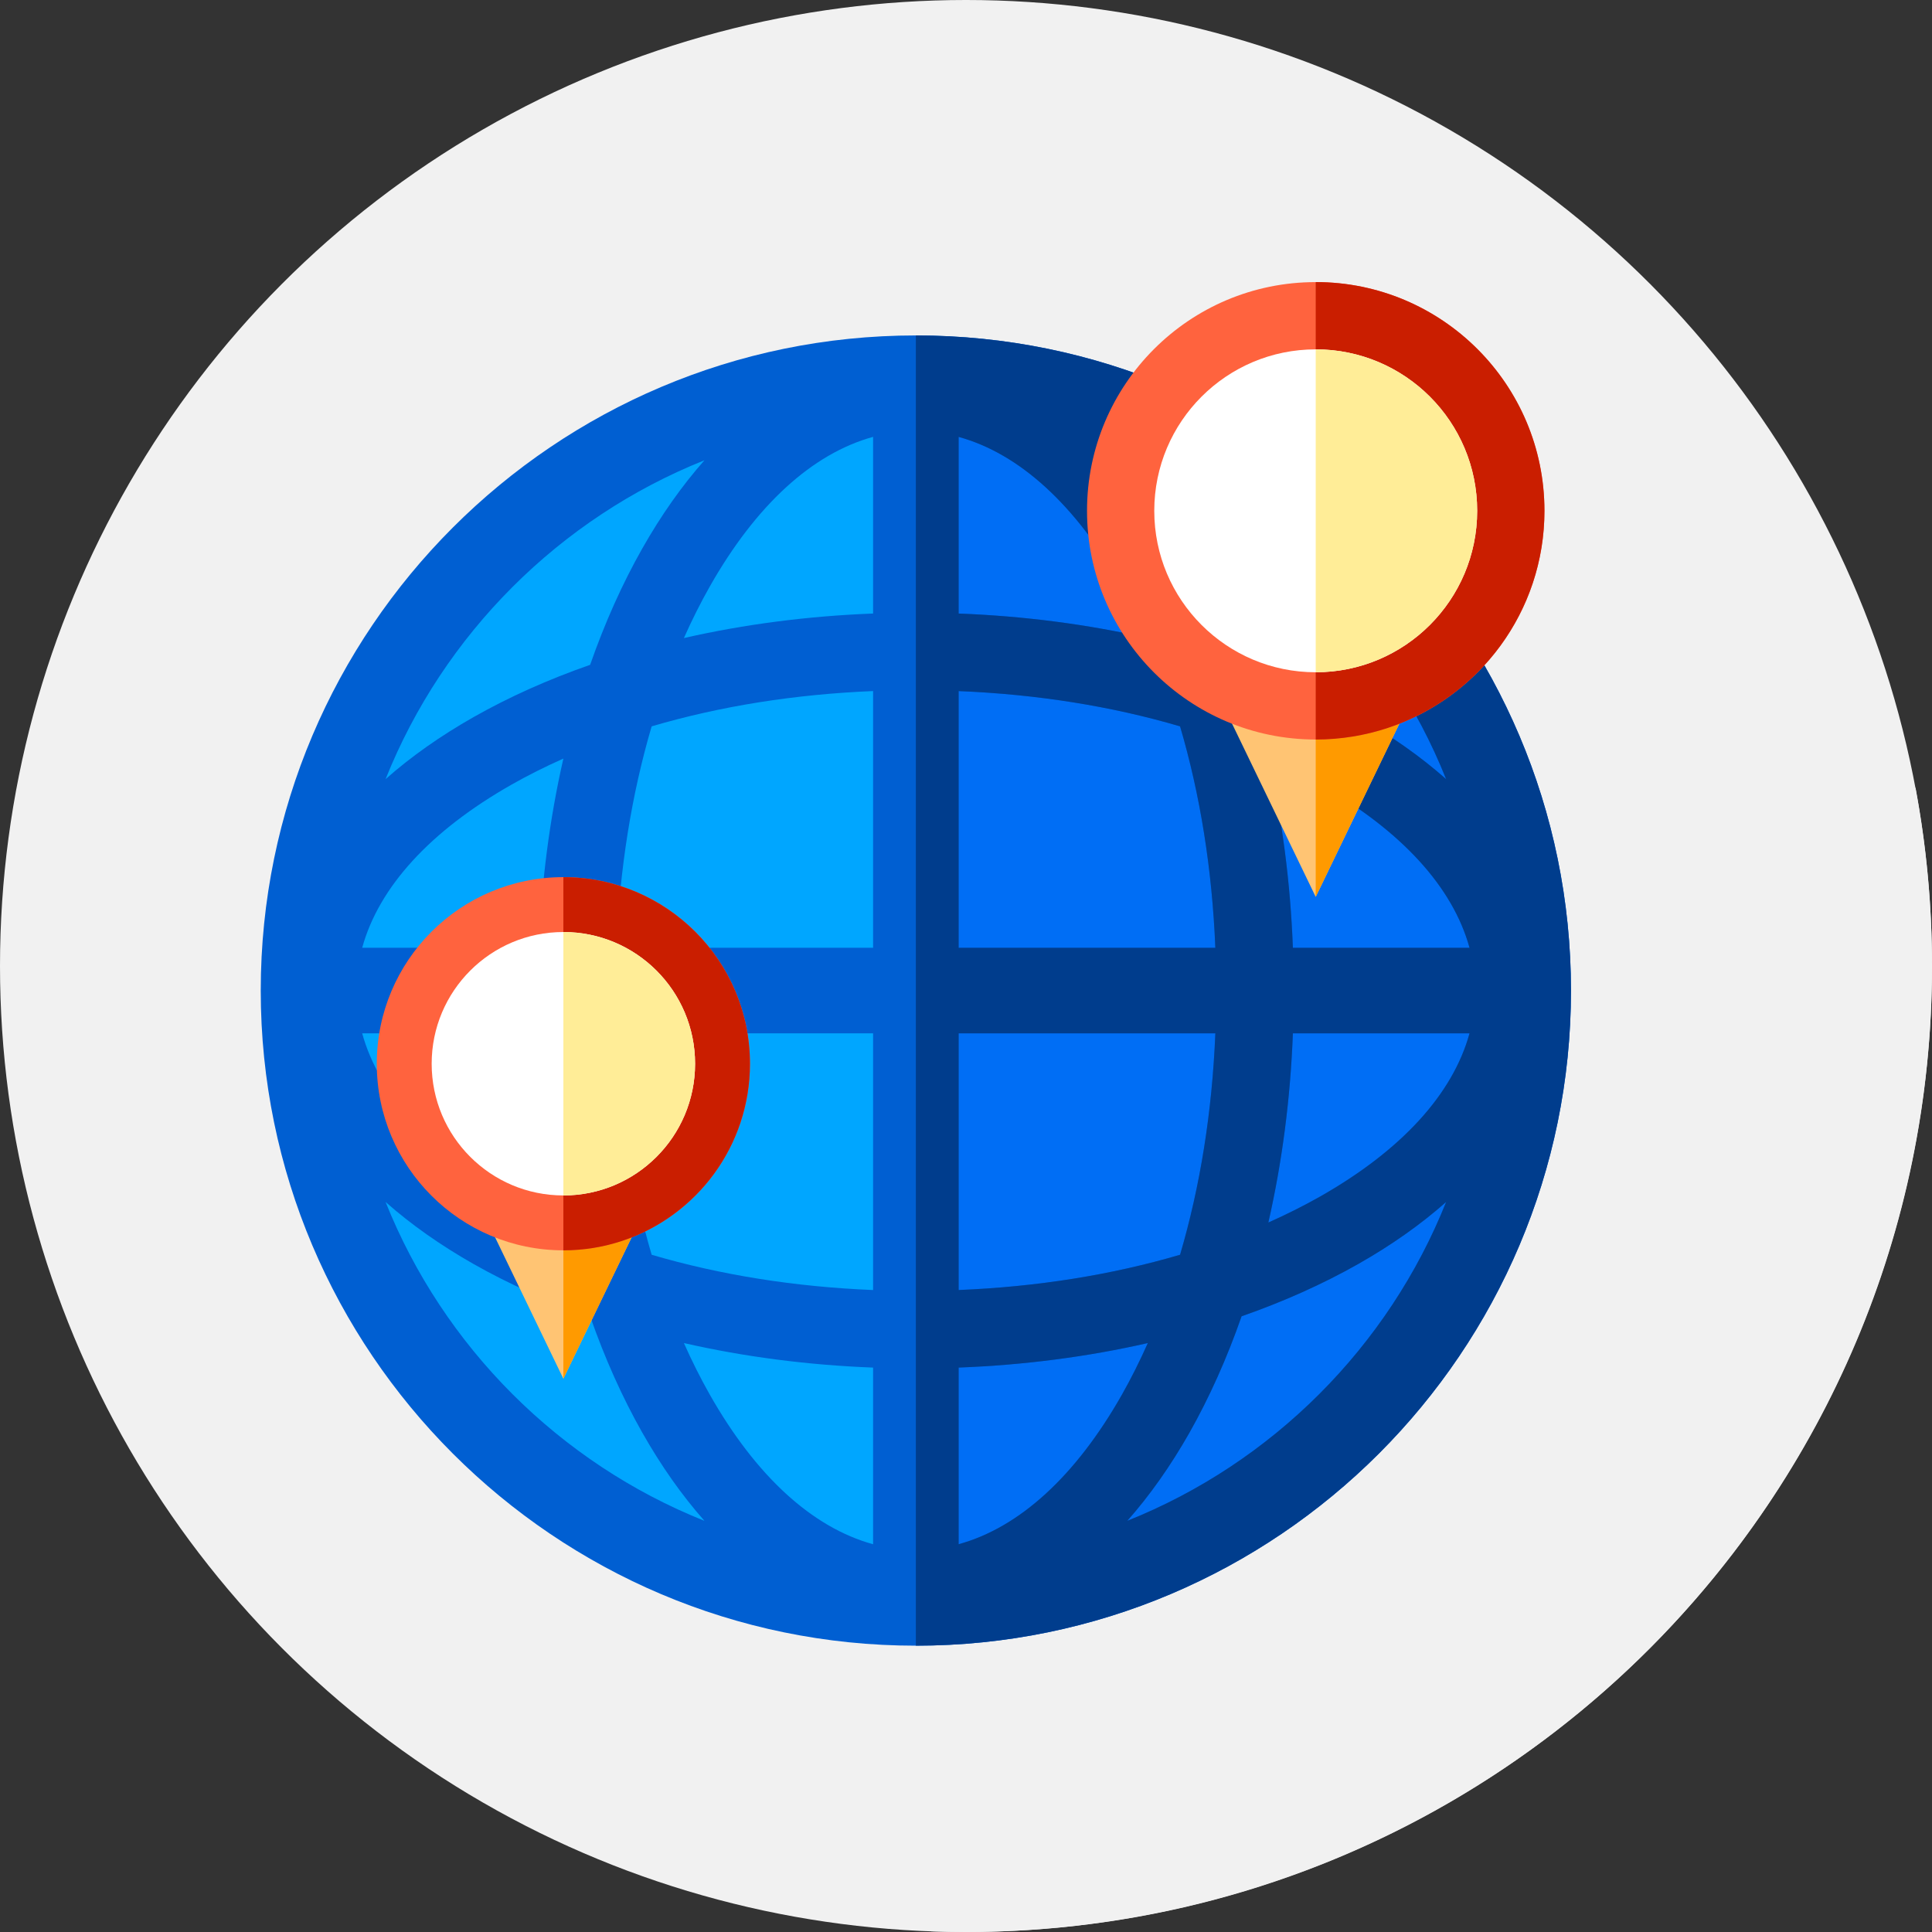 <?xml version="1.0"?>
<svg xmlns="http://www.w3.org/2000/svg" xmlns:xlink="http://www.w3.org/1999/xlink" xmlns:svgjs="http://svgjs.com/svgjs" version="1.1" width="512" height="512" x="0" y="0" viewBox="0 0 512 512" style="enable-background:new 0 0 512 512" xml:space="preserve" class=""><rect x="0" y="0" width="512" height="512" fill="#333333" stroke="none"/><g>
<circle xmlns="http://www.w3.org/2000/svg" style="" cx="256" cy="256" r="256" fill="#f1f1f1" data-original="#00efd1" class=""/>
<path xmlns="http://www.w3.org/2000/svg" style="" d="M512,256c0-16.106-1.503-31.859-4.348-47.141L395.213,96.541  c-11.115-13.316-27.831-21.79-46.533-21.79c-19.718,0-37.229,9.42-48.299,24c-18.053-6.376-37.459-9.858-57.667-9.858  c-95.731,0-173.615,77.884-173.615,173.615c0,47.175,18.916,90.01,49.56,121.329l128.124,127.98c3.061,0.108,6.13,0.183,9.218,0.183  C397.385,512,512,397.385,512,256z" fill="#f1f1f1" data-original="#00ad95" class=""/>
<circle xmlns="http://www.w3.org/2000/svg" style="" cx="242.71" cy="262.51" r="157.76" fill="#00a6ff" data-original="#00a6ff" class=""/>
<path xmlns="http://www.w3.org/2000/svg" style="" d="M400.474,262.508c0,87.127-70.633,157.76-157.76,157.76v-315.52  C329.841,104.748,400.474,175.381,400.474,262.508z" fill="#006ef5" data-original="#006ef5" class=""/>
<path xmlns="http://www.w3.org/2000/svg" style="" d="M242.714,88.893c-95.731,0-173.615,77.884-173.615,173.615s77.884,173.615,173.615,173.615  s173.615-77.884,173.615-173.615S338.445,88.893,242.714,88.893z M304.188,355.922c-2.131,4.795-4.427,9.369-6.848,13.642  c-12.235,21.583-27.156,35.241-43.288,39.675v-46.814C271.341,361.76,288.176,359.576,304.188,355.922z M254.051,341.874v-68.029  h68.029c-0.851,20.764-3.994,40.489-9.349,58.68C294.54,337.88,274.815,341.023,254.051,341.874z M298.742,403.039  c5.954-6.725,11.47-14.548,16.46-23.351c5.295-9.34,9.947-19.717,13.836-30.858c11.141-3.889,21.518-8.54,30.857-13.835  c8.804-4.99,16.627-10.506,23.352-16.46C367.908,356.929,337.135,387.701,298.742,403.039z M359.895,190.02  c-9.34-5.295-19.717-9.947-30.858-13.835c-3.889-11.141-8.541-21.518-13.836-30.857c-4.99-8.804-10.506-16.627-16.46-23.352  c38.393,15.338,69.166,46.11,84.504,84.504C376.52,200.526,368.697,195.01,359.895,190.02z M254.051,251.171v-68.029  c20.764,0.852,40.489,3.994,58.68,9.349c5.355,18.191,8.498,37.916,9.349,58.68L254.051,251.171L254.051,251.171z M349.769,317.133  c-4.271,2.421-8.845,4.717-13.64,6.848c3.653-16.012,5.838-32.847,6.503-50.137h46.813  C385.011,289.977,371.354,304.898,349.769,317.133z M349.77,207.882c21.584,12.235,35.241,27.156,39.675,43.288h-46.813  c-0.666-17.29-2.85-34.125-6.503-50.137C340.923,203.165,345.498,205.461,349.77,207.882z M254.051,162.59v-46.814  c16.132,4.434,31.053,18.092,43.288,39.677c2.421,4.271,4.717,8.845,6.848,13.64C288.176,165.44,271.341,163.256,254.051,162.59z   M181.24,169.093c2.131-4.795,4.427-9.369,6.848-13.642c12.235-21.583,27.156-35.241,43.289-39.675v46.814  C214.087,163.256,197.252,165.44,181.24,169.093z M135.658,317.133c-21.583-12.235-35.241-27.156-39.675-43.288h46.813  c0.666,17.29,2.85,34.125,6.503,50.137C144.505,321.851,139.93,319.554,135.658,317.133z M135.659,207.882  c4.271-2.421,8.845-4.717,13.64-6.848c-3.653,16.012-5.838,32.847-6.503,50.137H95.983  C100.417,235.039,114.074,220.118,135.659,207.882z M125.533,334.995c9.34,5.295,19.717,9.947,30.858,13.835  c3.889,11.141,8.541,21.518,13.836,30.857c4.99,8.804,10.506,16.627,16.46,23.352c-38.393-15.338-69.165-46.11-84.504-84.504  C108.908,324.49,116.731,330.005,125.533,334.995z M231.377,273.845v68.029c-20.764-0.852-40.489-3.994-58.68-9.349  c-5.355-18.191-8.498-37.916-9.349-58.68H231.377z M102.183,206.48c15.338-38.393,46.11-69.166,84.504-84.504  c-5.954,6.725-11.469,14.548-16.46,23.351c-5.295,9.34-9.947,19.717-13.836,30.858c-11.141,3.889-21.518,8.541-30.857,13.835  C116.731,195.01,108.908,200.526,102.183,206.48z M231.377,183.141v68.029h-68.029c0.852-20.764,3.994-40.489,9.349-58.68  C190.888,187.136,210.613,183.993,231.377,183.141z M231.377,362.426v46.814c-16.132-4.434-31.053-18.092-43.289-39.677  c-2.421-4.271-4.717-8.845-6.848-13.64C197.252,359.576,214.087,361.76,231.377,362.426z" fill="#005fd2" data-original="#005fd2" class=""/>
<path xmlns="http://www.w3.org/2000/svg" style="" d="M242.714,88.897v347.222c95.737,0,173.611-77.874,173.611-173.611S338.451,88.897,242.714,88.897z   M342.626,251.174c-0.657-17.289-2.847-34.125-6.502-50.141c4.805,2.135,9.377,4.435,13.647,6.844  c21.587,12.237,35.234,27.158,39.669,43.297L342.626,251.174L342.626,251.174z M389.441,273.842  c-4.435,16.139-18.083,31.059-39.669,43.297c-4.271,2.409-8.843,4.709-13.647,6.844c3.655-16.016,5.845-32.852,6.502-50.141H389.441  z M359.901,190.014c-9.349-5.284-19.725-9.938-30.867-13.825c-3.888-11.142-8.542-21.518-13.826-30.854  c-4.996-8.815-10.513-16.631-16.467-23.352c38.396,15.331,69.168,46.103,84.499,84.499  C376.519,200.526,368.703,195.01,359.901,190.014z M304.189,169.098c-16.015-3.655-32.852-5.845-50.141-6.502v-46.815  c16.139,4.435,31.059,18.082,43.297,39.669C299.754,159.721,302.054,164.293,304.189,169.098z M312.73,192.491  c5.352,18.192,8.5,37.917,9.349,58.683h-68.032v-68.032C274.813,183.991,294.538,187.139,312.73,192.491z M322.08,273.842  c-0.849,20.766-3.997,40.491-9.349,58.682c-18.192,5.352-37.917,8.501-58.682,9.349v-68.032h68.031V273.842z M304.189,355.918  c-2.135,4.805-4.435,9.377-6.844,13.647c-12.238,21.587-27.158,35.234-43.297,39.669V362.42  C271.337,361.763,288.173,359.573,304.189,355.918z M315.208,379.695c5.284-9.349,9.938-19.725,13.826-30.867  c11.142-3.888,21.518-8.542,30.854-13.825c8.815-4.996,16.631-10.513,23.352-16.467c-15.331,38.396-46.103,69.168-84.499,84.499  C304.695,396.313,310.212,388.496,315.208,379.695z" fill="#003d8d" data-original="#003d8d" class=""/>
<polygon xmlns="http://www.w3.org/2000/svg" style="" points="127.136,319.483 149.297,365.37 171.458,319.483 " fill="#ffc473" data-original="#ffc473"/>
<polygon xmlns="http://www.w3.org/2000/svg" style="" points="171.458,319.483 166.941,328.838 155.782,351.941 149.297,365.369 149.297,319.483 " fill="#ff9a00" data-original="#ff9a00"/>
<circle xmlns="http://www.w3.org/2000/svg" style="" cx="149.3" cy="281.9" r="49.45" fill="#ff633e" data-original="#ff633e"/>
<path xmlns="http://www.w3.org/2000/svg" style="" d="M198.747,281.902c0,21.855-14.181,40.403-33.845,46.935c-4.903,1.629-10.15,2.513-15.603,2.513  v-98.896C176.608,232.455,198.747,254.594,198.747,281.902z" fill="#ca1e00" data-original="#ca1e00"/>
<circle xmlns="http://www.w3.org/2000/svg" style="" cx="149.3" cy="281.9" r="34.904" fill="#ffffff" data-original="#ffffff"/>
<path xmlns="http://www.w3.org/2000/svg" style="" d="M184.204,281.902c0,19.276-15.629,34.905-34.905,34.905v-69.81  C168.575,246.997,184.204,262.627,184.204,281.902z" fill="#ffed97" data-original="#ffed97"/>
<polygon xmlns="http://www.w3.org/2000/svg" style="" points="321.512,181.433 348.678,237.683 375.843,181.433 " fill="#ffc473" data-original="#ffc473"/>
<polygon xmlns="http://www.w3.org/2000/svg" style="" points="375.843,181.432 370.306,192.9 356.626,221.222 348.678,237.681 348.678,181.432 " fill="#ff9a00" data-original="#ff9a00"/>
<circle xmlns="http://www.w3.org/2000/svg" style="" cx="348.68" cy="135.37" r="60.61" fill="#ff633e" data-original="#ff633e"/>
<path xmlns="http://www.w3.org/2000/svg" style="" d="M409.295,135.365c0,26.791-17.383,49.527-41.488,57.535c-6.01,1.997-12.442,3.08-19.127,3.08V74.75  C382.156,74.75,409.295,101.889,409.295,135.365z" fill="#ca1e00" data-original="#ca1e00"/>
<circle xmlns="http://www.w3.org/2000/svg" style="" cx="348.68" cy="135.37" r="42.787" fill="#ffffff" data-original="#ffffff"/>
<path xmlns="http://www.w3.org/2000/svg" style="" d="M391.468,135.365c0,23.629-19.159,42.788-42.788,42.788V92.577  C372.309,92.577,391.468,111.736,391.468,135.365z" fill="#ffed97" data-original="#ffed97"/>
<g xmlns="http://www.w3.org/2000/svg">
</g>
<g xmlns="http://www.w3.org/2000/svg">
</g>
<g xmlns="http://www.w3.org/2000/svg">
</g>
<g xmlns="http://www.w3.org/2000/svg">
</g>
<g xmlns="http://www.w3.org/2000/svg">
</g>
<g xmlns="http://www.w3.org/2000/svg">
</g>
<g xmlns="http://www.w3.org/2000/svg">
</g>
<g xmlns="http://www.w3.org/2000/svg">
</g>
<g xmlns="http://www.w3.org/2000/svg">
</g>
<g xmlns="http://www.w3.org/2000/svg">
</g>
<g xmlns="http://www.w3.org/2000/svg">
</g>
<g xmlns="http://www.w3.org/2000/svg">
</g>
<g xmlns="http://www.w3.org/2000/svg">
</g>
<g xmlns="http://www.w3.org/2000/svg">
</g>
<g xmlns="http://www.w3.org/2000/svg">
</g>
</g></svg>
